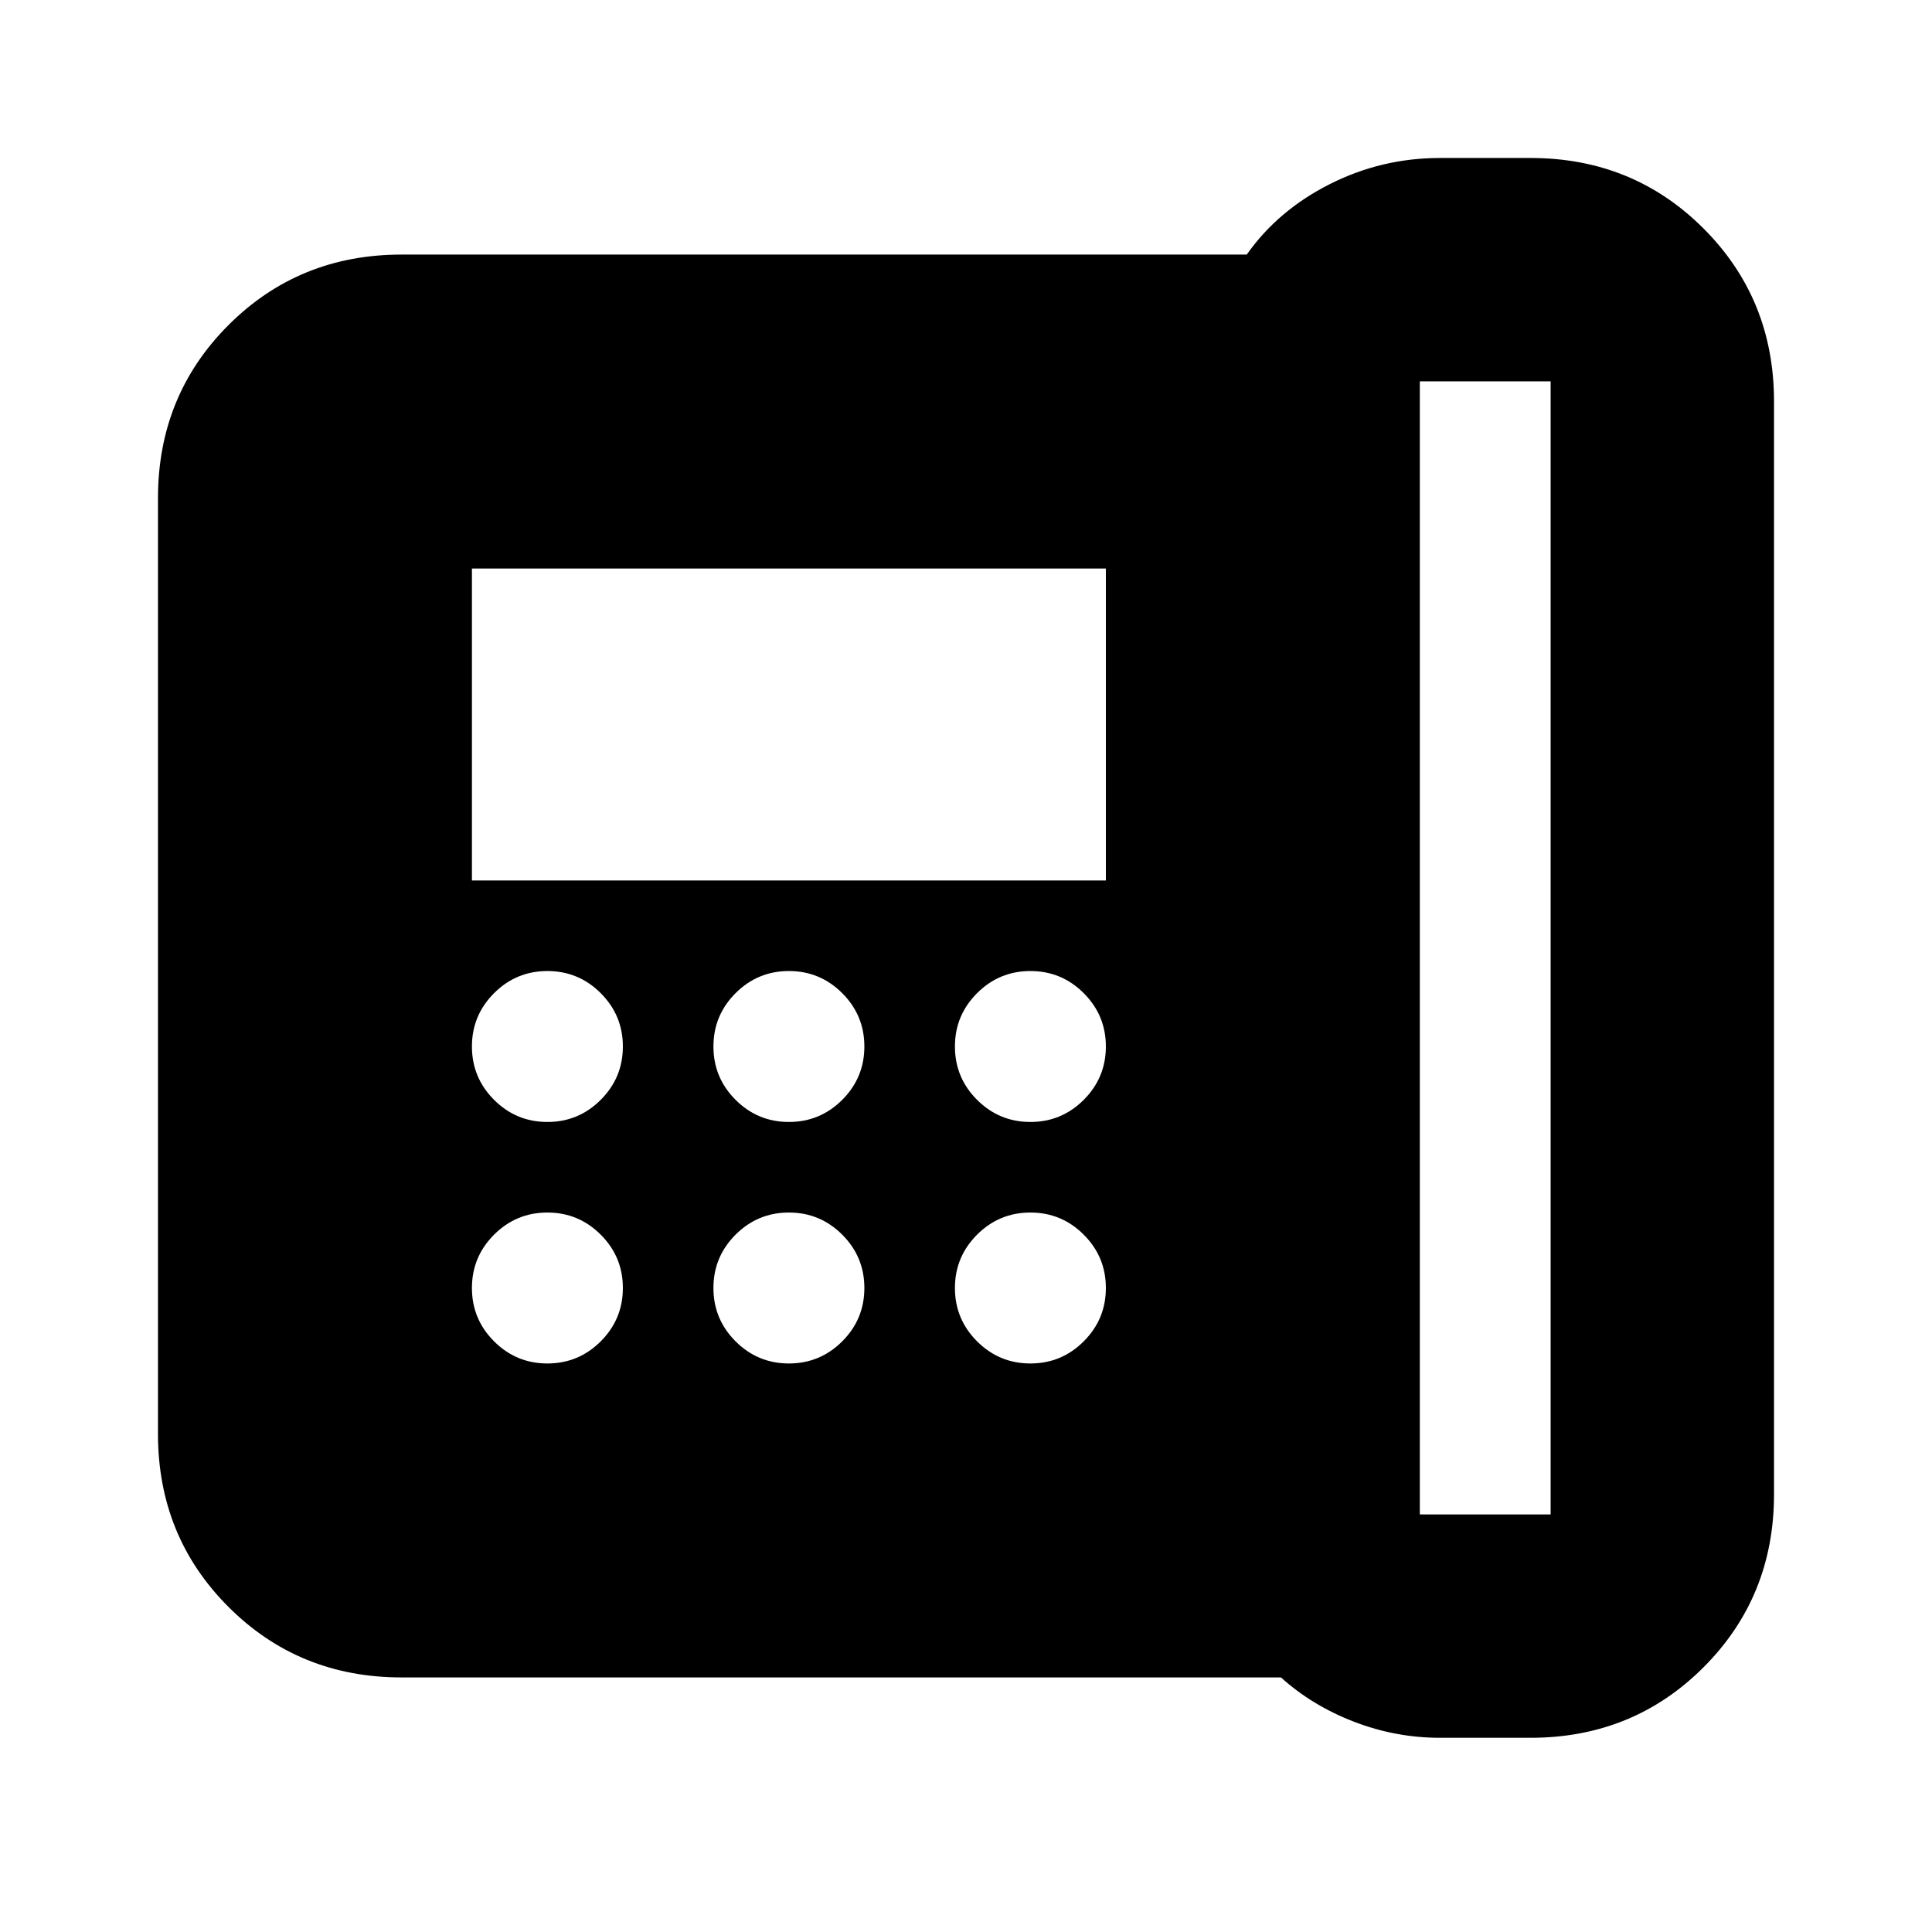 <svg xmlns="http://www.w3.org/2000/svg" height="24" viewBox="0 96 960 960" width="24"><path d="M705.5 848.5h65v-563h-65v563ZM272 653.5q15.5 0 26.5-11t11-26.5q0-15.5-11-26.5t-26.5-11q-15.5 0-26.5 11t-11 26.5q0 15.5 11 26.5t26.5 11Zm0 120q15.5 0 26.5-11t11-26.5q0-15.5-11-26.5t-26.5-11q-15.5 0-26.5 11t-11 26.5q0 15.5 11 26.5t26.5 11Zm-37.5-240h315v-155h-315v155Zm157.5 120q15.5 0 26.5-11t11-26.5q0-15.5-11-26.5t-26.5-11q-15.5 0-26.5 11t-11 26.5q0 15.5 11 26.5t26.5 11Zm0 120q15.5 0 26.5-11t11-26.5q0-15.5-11-26.5t-26.5-11q-15.5 0-26.5 11t-11 26.5q0 15.5 11 26.5t26.5 11Zm120-120q15.5 0 26.5-11t11-26.5q0-15.5-11-26.5t-26.5-11q-15.5 0-26.5 11t-11 26.5q0 15.5 11 26.5t26.5 11Zm0 120q15.5 0 26.5-11t11-26.5q0-15.5-11-26.5t-26.5-11q-15.5 0-26.5 11t-11 26.5q0 15.5 11 26.5t26.5 11Zm203.5 186q-22 0-42.75-8t-36.25-22h-437q-50.938 0-85.969-35.031Q78.5 859.438 78.5 808.5v-465q0-50.938 35.031-85.969Q148.562 222.5 199.5 222.5h420q15.5-22 41.25-35t54.75-13h45q50.938 0 85.969 35.031Q881.5 244.562 881.5 295.5v543q0 50.938-35.031 85.969Q811.438 959.5 760.5 959.5h-45Z"/></svg>